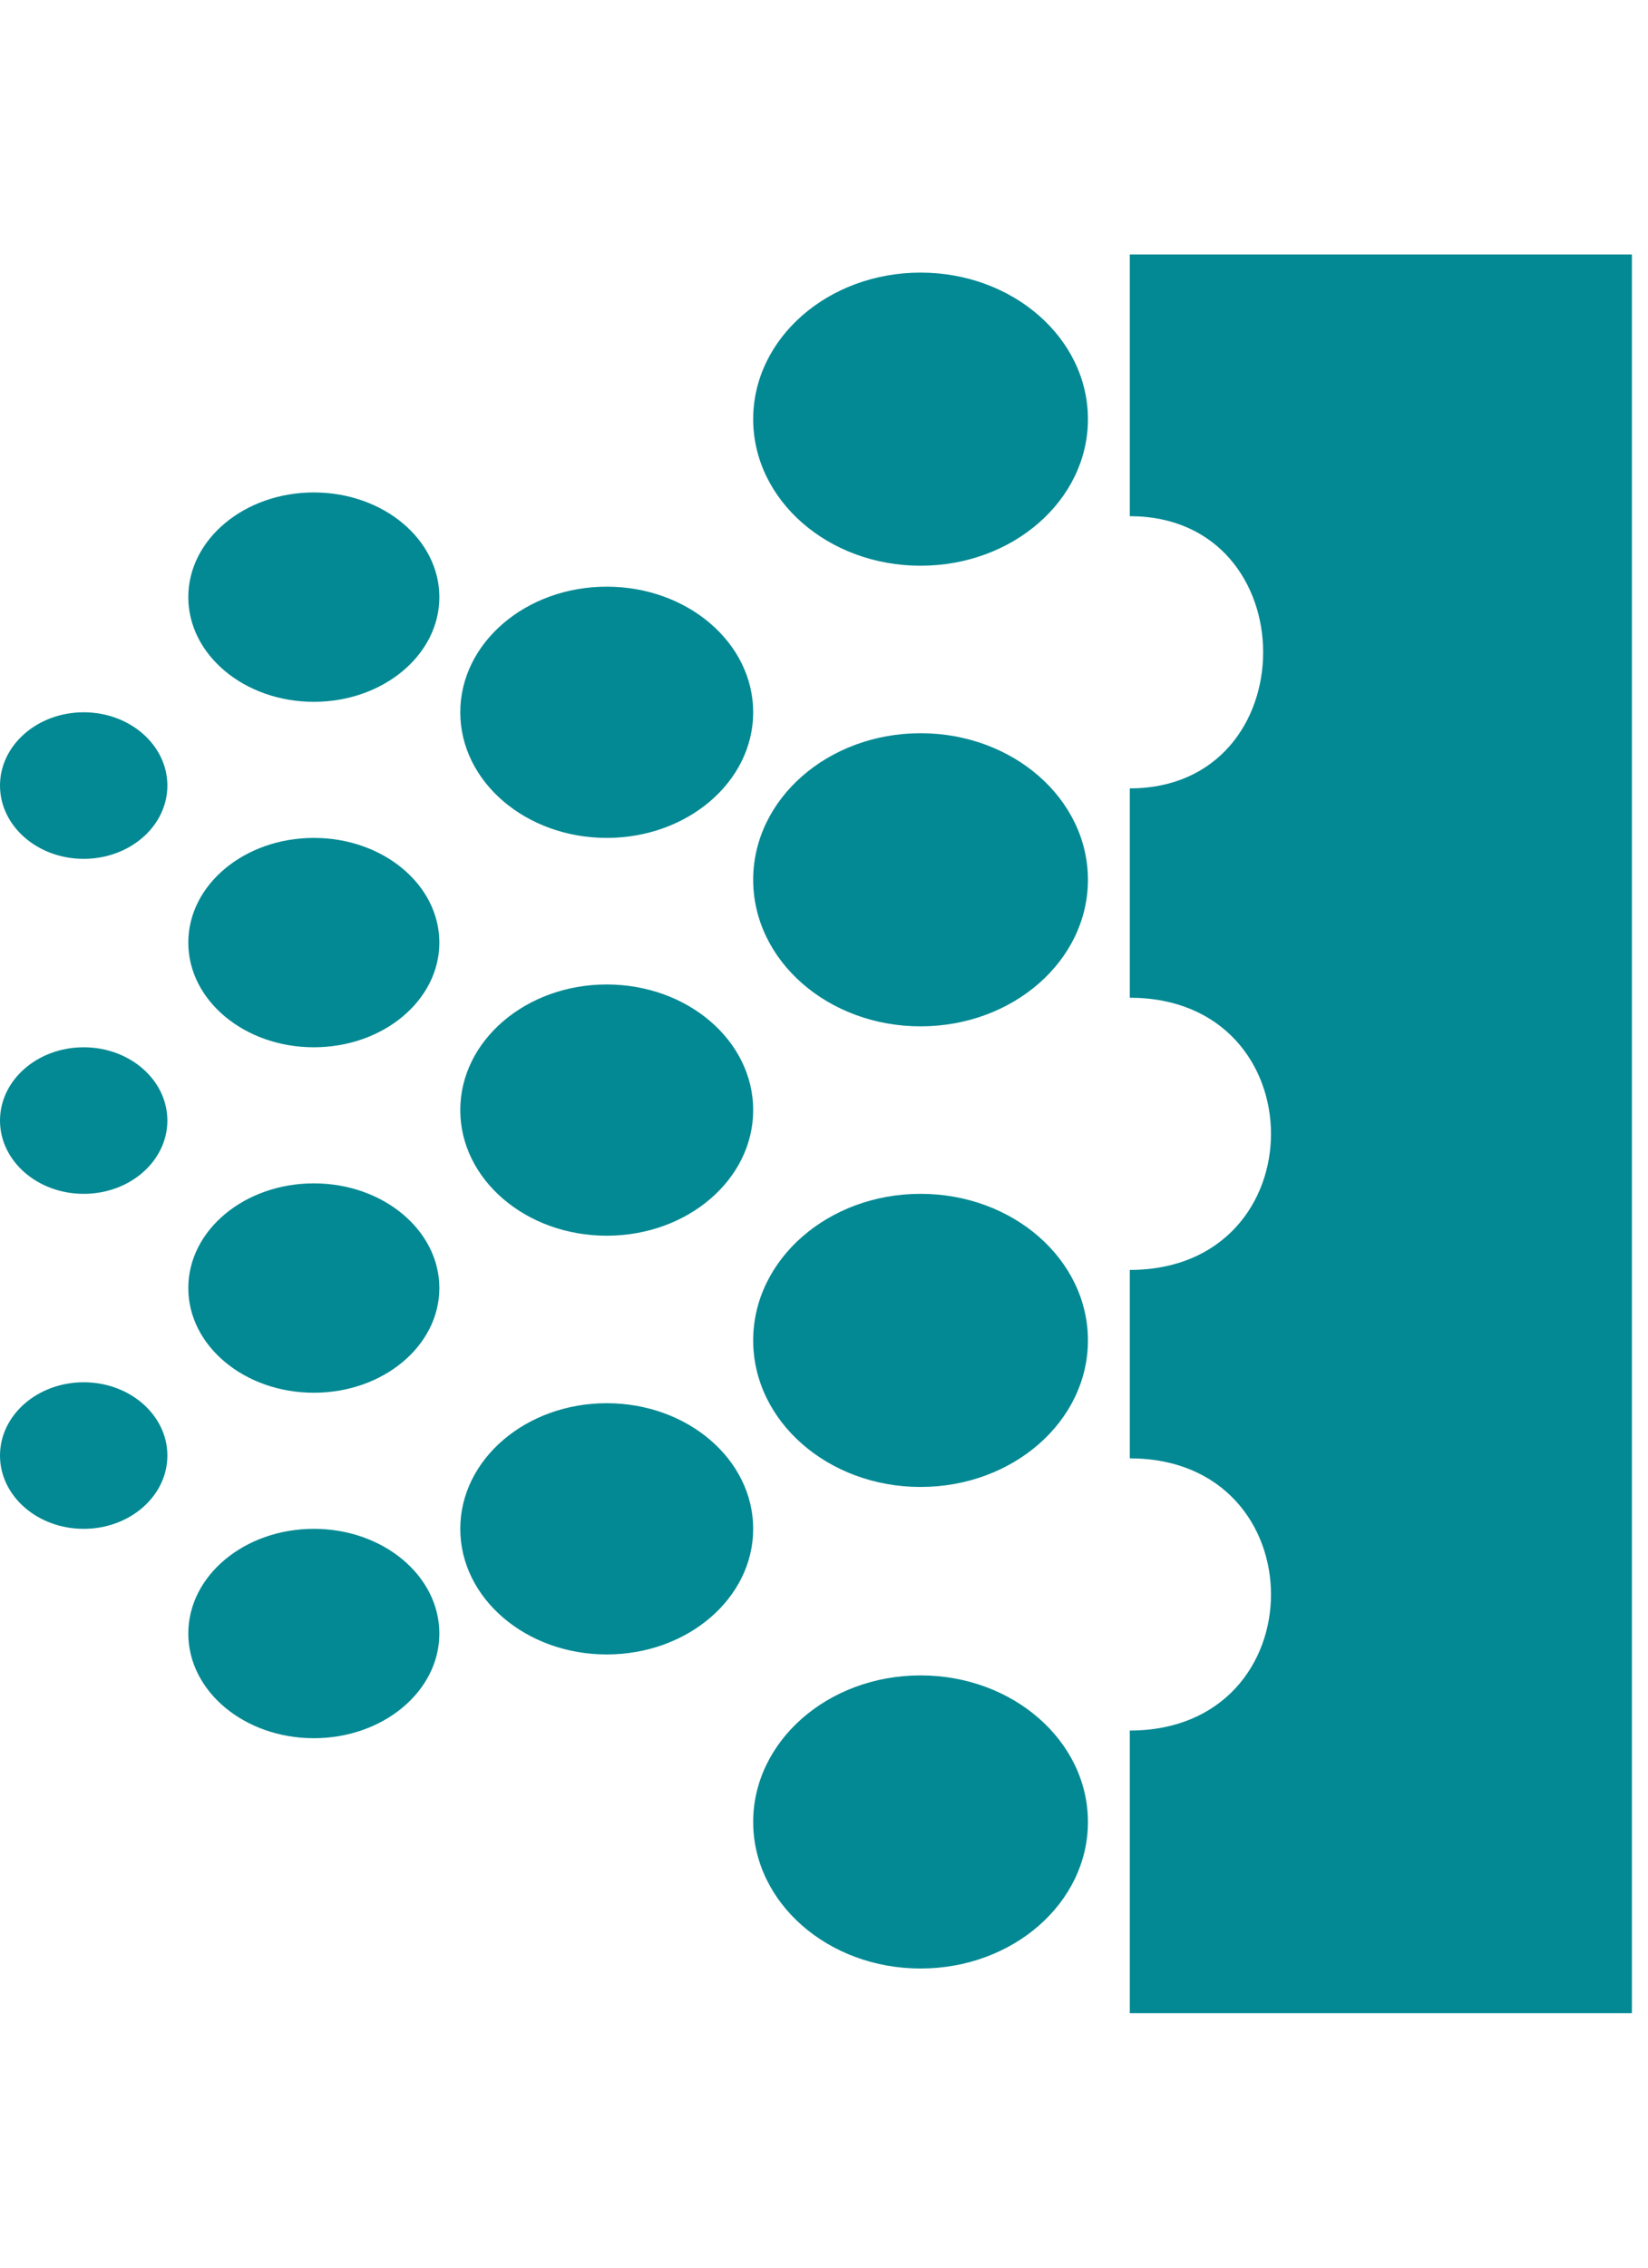<svg class="logo" xmlns="http://www.w3.org/2000/svg" width="200" height="275" viewBox="0 0 497 538" fill="none">
        <g filter="url(#filter0_d_125_39)">
        <path d="M340.715 0H492.144V530H340.715C340.715 530 340.715 495.921 340.715 444.821C397.5 444.821 397.5 362.798 340.715 362.798C340.715 344.48 340.715 325.414 340.715 306.012C397.5 306.012 397.5 223.988 340.715 223.988C340.715 202.485 340.715 181.271 340.715 160.893C394.345 160.893 394.345 78.869 340.715 78.869C340.715 43.699 340.715 15.723 340.715 0Z" fill="#038993"/>
        </g>
        
       
         
          
         <ellipse cx="25.238" cy="164.047" rx="25.238" ry="22.083" fill="#038993"/>
        <ellipse cx="25.238" cy="265" rx="25.238" ry="22.083" fill="#038993"/>
        <ellipse cx="25.238" cy="365.952" rx="25.238" ry="22.083" fill="#038993"/>
        <ellipse cx="94.643" cy="419.583" rx="37.857" ry="31.548" fill="#038993"/>
        <ellipse cx="94.643" cy="315.475" rx="37.857" ry="31.548" fill="#038993"/>
        <ellipse cx="94.643" cy="211.369" rx="37.857" ry="31.548" fill="#038993"/>
        <ellipse cx="94.643" cy="107.262" rx="37.857" ry="31.548" fill="#038993"/>
        <ellipse cx="182.976" cy="141.964" rx="44.167" ry="37.857" fill="#038993"/>
        <ellipse cx="182.976" cy="261.845" rx="44.167" ry="37.857" fill="#038993"/>
        <ellipse cx="182.976" cy="388.035" rx="44.167" ry="37.857" fill="#038993"/>
        
        <ellipse cx="277.619" cy="53.631" rx="50.476" ry="44.167" fill="#038993"/>
        <ellipse cx="277.619" cy="192.44" rx="50.476" ry="44.167" fill="#038993"/>
        <ellipse cx="277.619" cy="331.249" rx="50.476" ry="44.167" fill="#038993"/>
        <ellipse cx="277.619" cy="476.369" rx="50.476" ry="44.167" fill="#038993"/>
        <defs>
        <filter id="filter0_d_125_39" x="336.715" y="0" width="159.429" height="538" filterUnits="userSpaceOnUse" color-interpolation-filters="sRGB">
        <feFlood flood-opacity="0" result="BackgroundImageFix"/>
        <feColorMatrix in="SourceAlpha" type="matrix" values="0 0 0 0 0 0 0 0 0 0 0 0 0 0 0 0 0 0 127 0" result="hardAlpha"/>
        <feOffset dy="4"/>
        <feGaussianBlur stdDeviation="2"/>
        <feComposite in2="hardAlpha" operator="out"/>
        <feColorMatrix type="matrix" values="0 0 0 0 0 0 0 0 0 0 0 0 0 0 0 0 0 0 0.25 0"/>
        <feBlend mode="normal" in2="BackgroundImageFix" result="effect1_dropShadow_125_39"/>
        <feBlend mode="normal" in="SourceGraphic" in2="effect1_dropShadow_125_39" result="shape"/>
        </filter>
        </defs>
        </svg>
